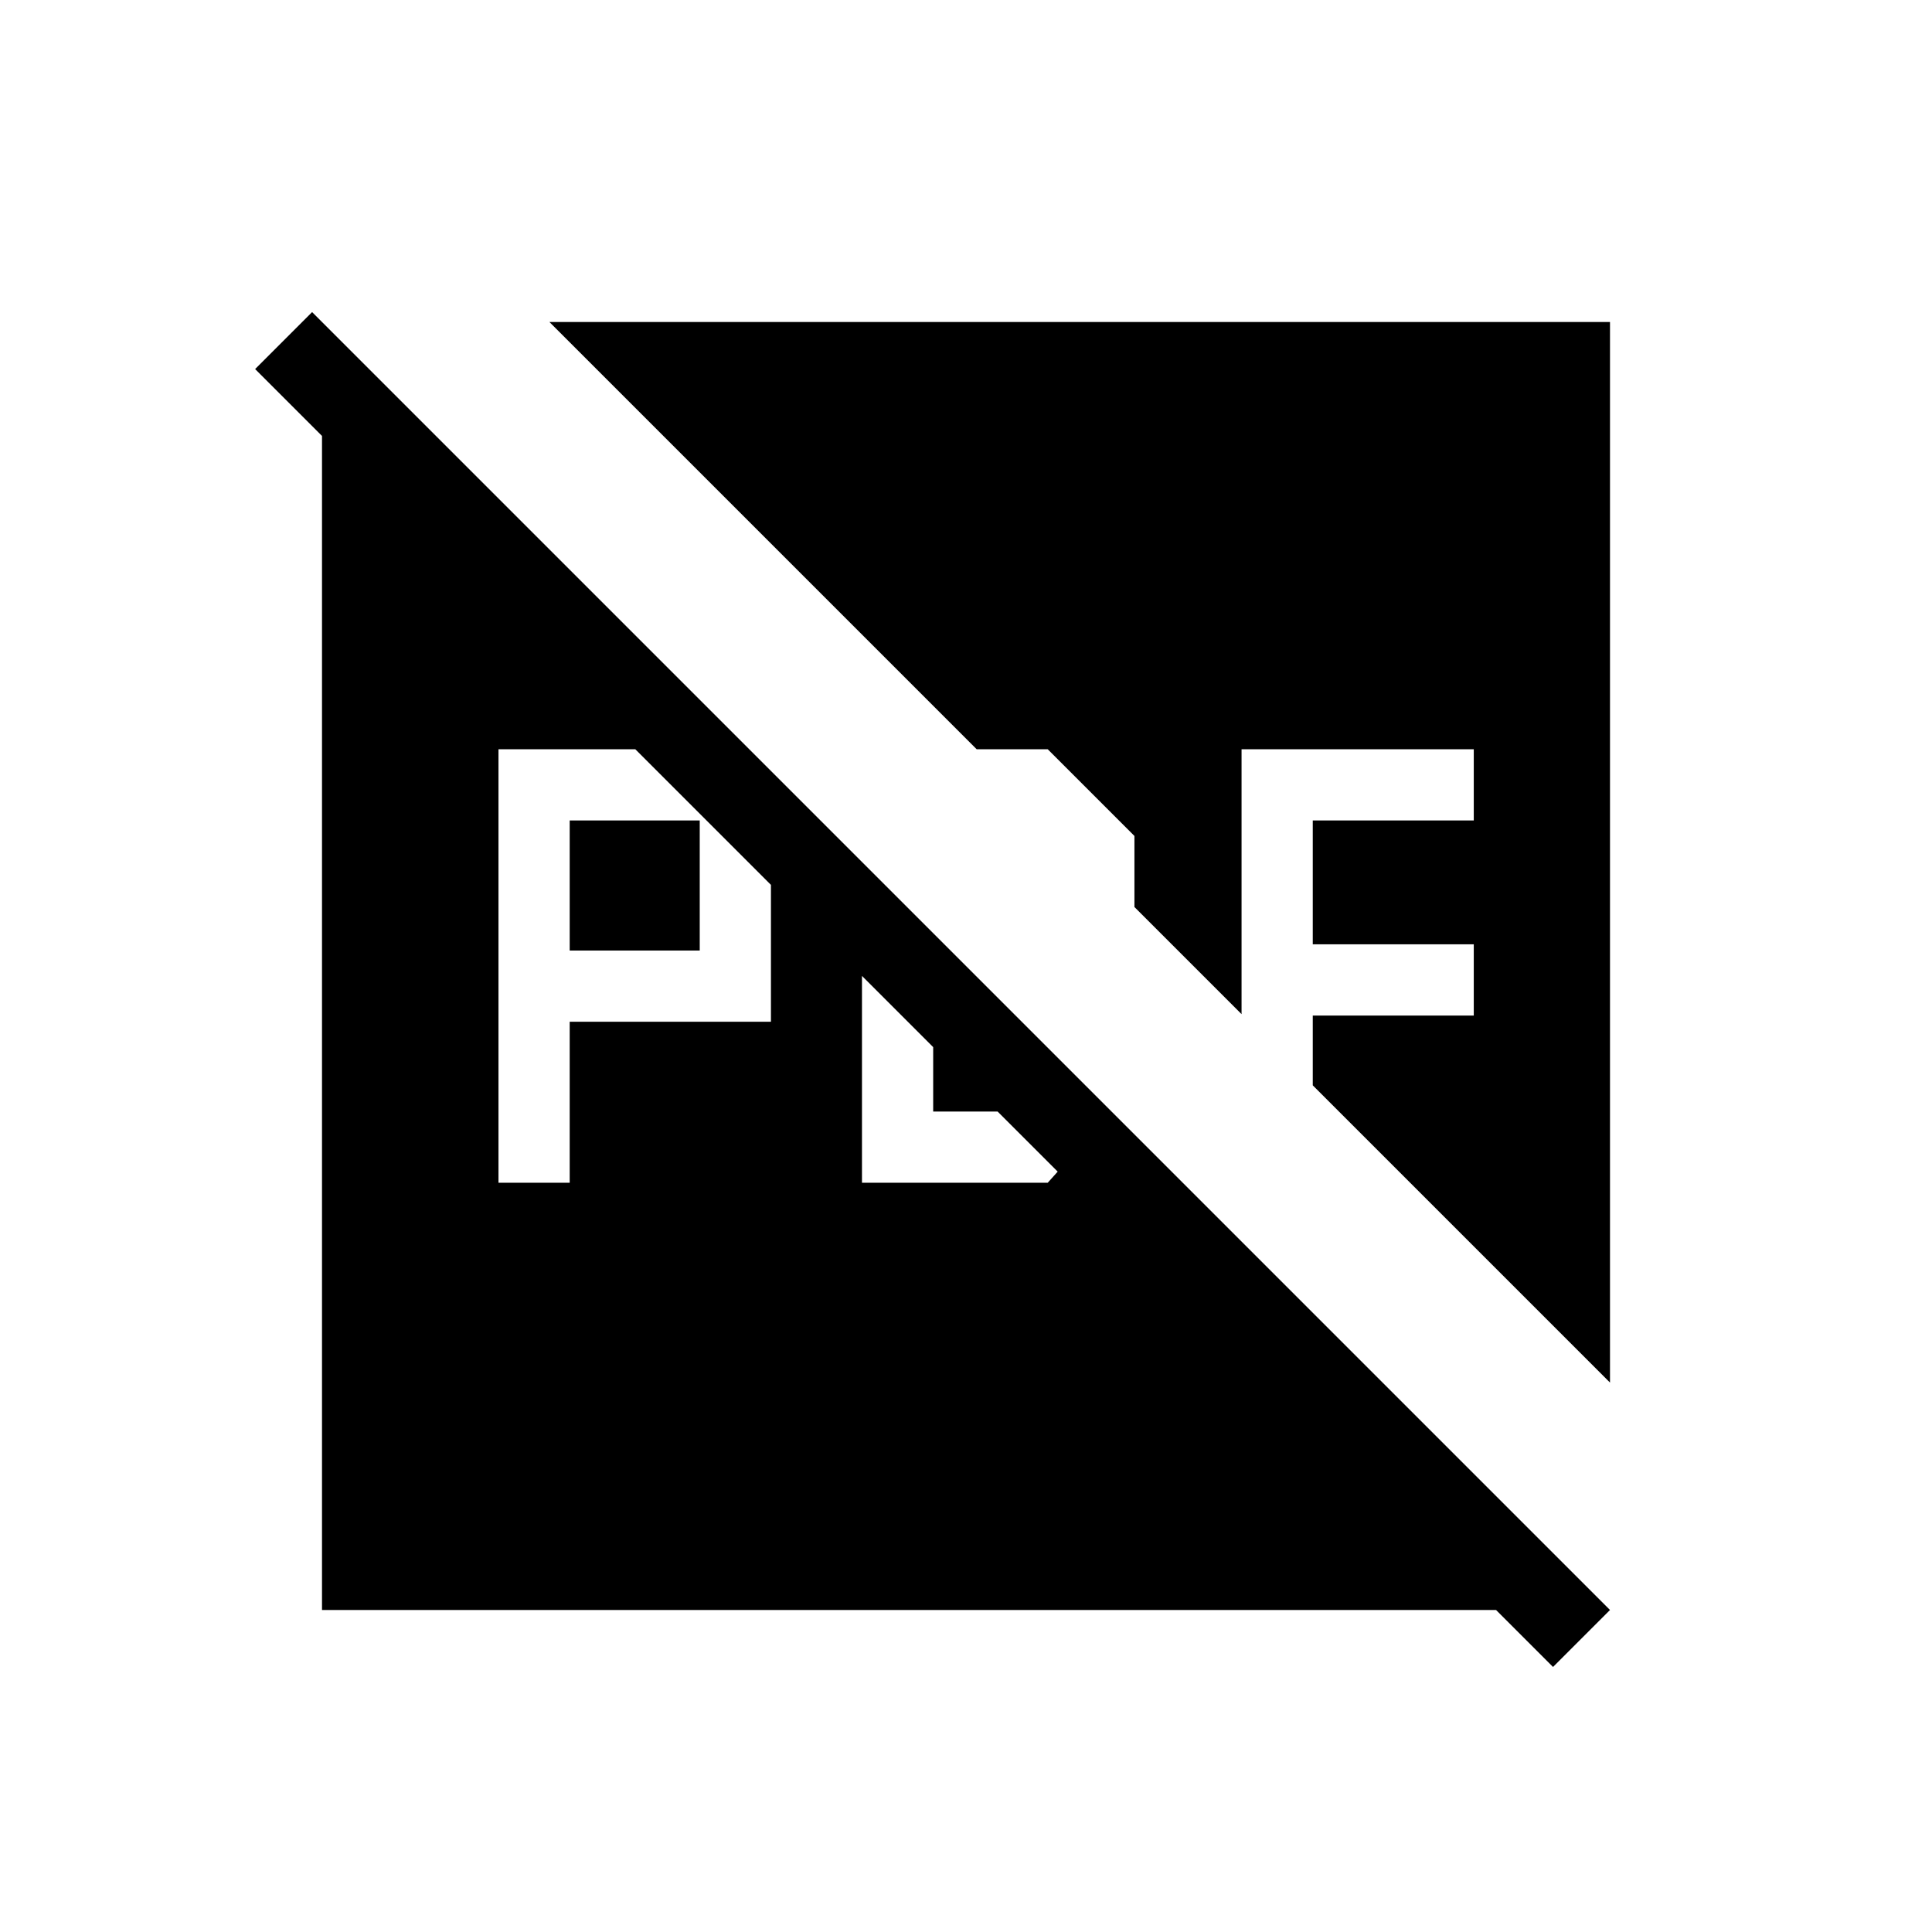 <svg xmlns="http://www.w3.org/2000/svg" height="24" viewBox="0 96 960 960" width="24"><path d="M283.077 568.308v-64.616h64.615v64.616h-64.615Zm-35.385 115.384h35.385v-80h100v-92.307L340 468.308h-92.308v215.384Zm180.616 0h92.307l31.693-35.384h-88.616v-88.616l-35.384-35.384v159.384ZM160 896V282l-4.923-30.923L800 896H160Zm611.692 28.308L126.769 279.385l28.308-28.308L800 896l-28.308 28.308ZM273 256h527v527L652.308 635.308v-34.693h80v-35.384h-80v-61.539h80v-35.384H616.923v131.615l-53.231-53.231v-35.307l-43.077-43.077h-35.307L273 256Z"/></svg>